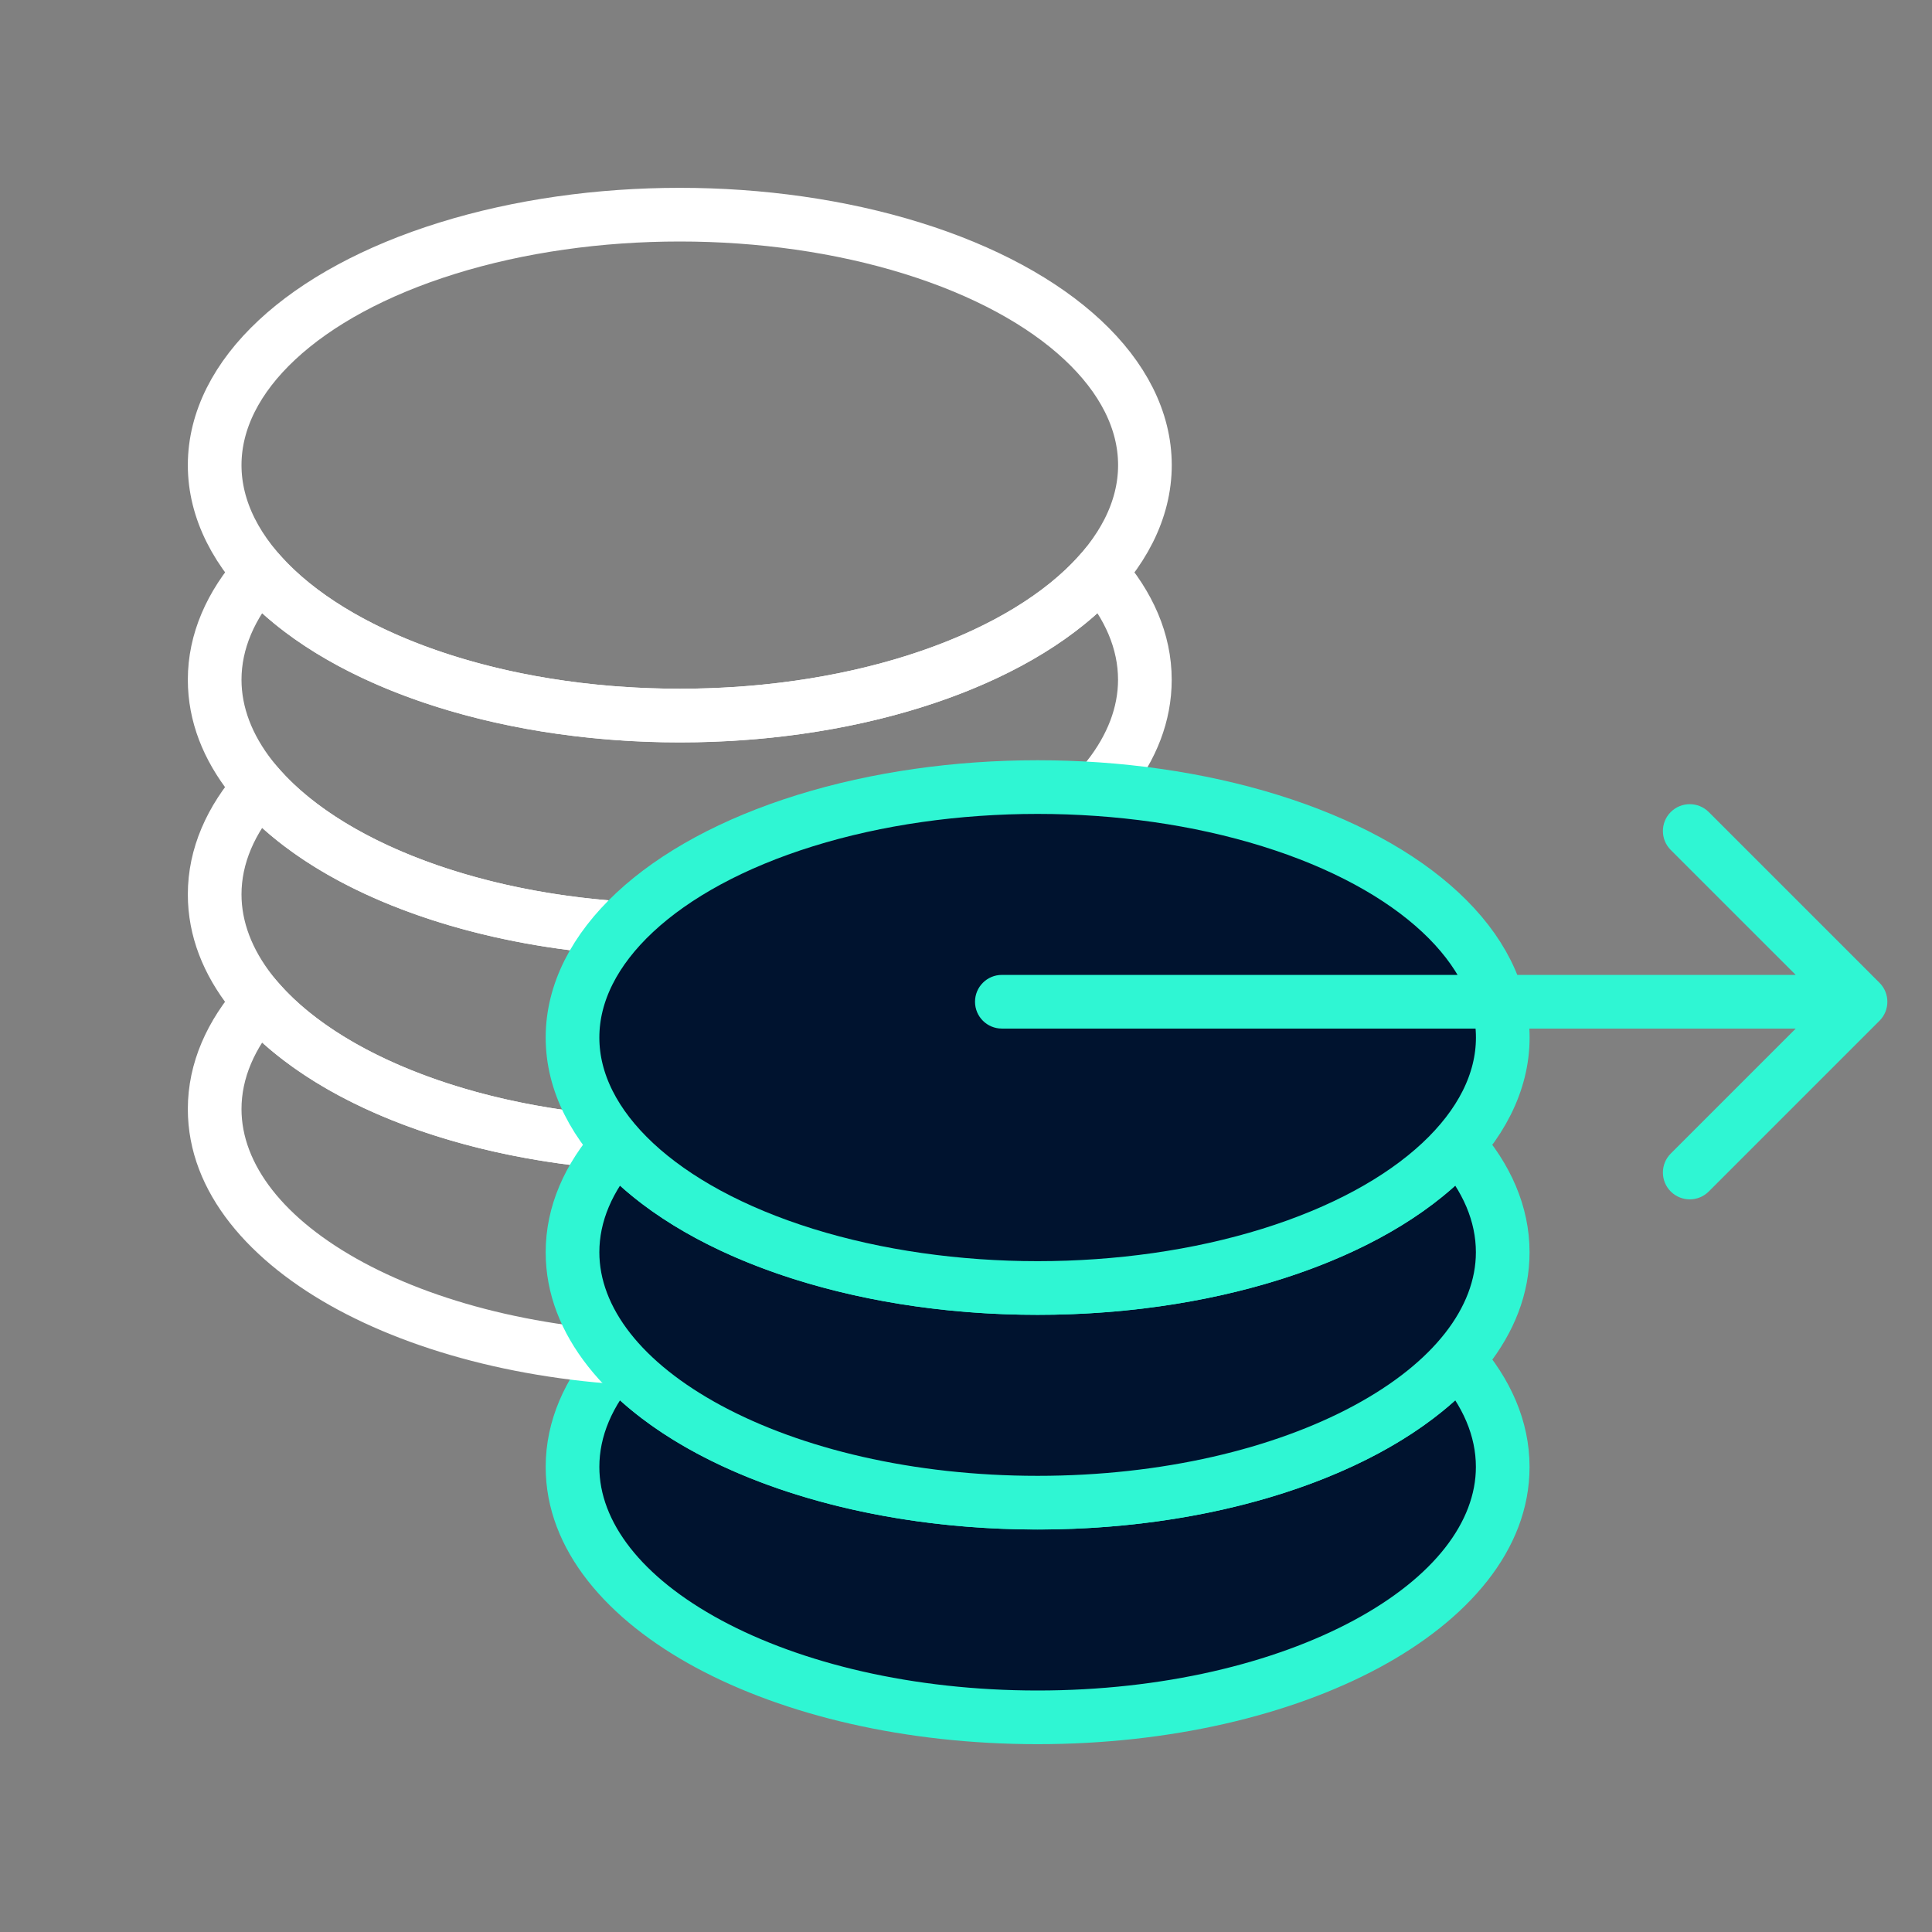 <svg width="36" height="36" viewBox="0 0 36 36" fill="none" xmlns="http://www.w3.org/2000/svg">
<rect x="0" y="0" width="36" height="36" fill="#808080" stroke="none"/>
<path fill-rule="evenodd" clip-rule="evenodd" d="M27.167 25.334C25.776 26.91 22.792 28 19.335 28C15.877 28 12.893 26.91 11.502 25.334C10.967 25.94 10.668 26.618 10.668 27.334C10.668 29.911 14.548 32 19.335 32C24.121 32 28.001 29.911 28.001 27.334C28.001 26.618 27.702 25.94 27.167 25.334Z" fill="#00132F"/>
<path d="M27.167 25.334L27.542 25.003L27.167 24.578L26.792 25.003L27.167 25.334ZM11.502 25.334L11.877 25.003L11.502 24.578L11.127 25.003L11.502 25.334ZM26.792 25.003C25.535 26.427 22.72 27.5 19.335 27.5V28.5C22.863 28.5 26.017 27.393 27.542 25.664L26.792 25.003ZM19.335 27.5C15.949 27.5 13.134 26.427 11.877 25.003L11.127 25.664C12.652 27.393 15.806 28.5 19.335 28.5V27.5ZM11.168 27.334C11.168 26.766 11.403 26.201 11.877 25.664L11.127 25.003C10.531 25.678 10.168 26.47 10.168 27.334H11.168ZM19.335 31.5C17.008 31.5 14.926 30.991 13.443 30.193C11.941 29.384 11.168 28.35 11.168 27.334H10.168C10.168 28.894 11.335 30.194 12.969 31.074C14.624 31.965 16.875 32.5 19.335 32.5V31.5ZM27.501 27.334C27.501 28.35 26.728 29.384 25.226 30.193C23.744 30.991 21.662 31.5 19.335 31.5V32.5C21.794 32.5 24.045 31.965 25.7 31.074C27.334 30.194 28.501 28.894 28.501 27.334H27.501ZM26.792 25.664C27.266 26.201 27.501 26.766 27.501 27.334H28.501C28.501 26.47 28.138 25.678 27.542 25.003L26.792 25.664Z" fill="#2FF6D3"/>
<path d="M20.499 14.666L20.874 14.336L20.499 13.911L20.124 14.336L20.499 14.666ZM4.834 14.666L5.209 14.336L4.834 13.911L4.459 14.336L4.834 14.666ZM20.124 14.336C18.867 15.761 16.052 16.833 12.667 16.833V17.833C16.195 17.833 19.349 16.726 20.874 14.997L20.124 14.336ZM12.667 16.833C9.281 16.833 6.466 15.761 5.209 14.336L4.459 14.997C5.984 16.726 9.138 17.833 12.667 17.833V16.833ZM4.5 16.666C4.5 16.099 4.736 15.534 5.209 14.997L4.459 14.336C3.863 15.011 3.5 15.803 3.5 16.666H4.5ZM12.667 20.833C10.34 20.833 8.258 20.324 6.775 19.526C5.273 18.717 4.5 17.683 4.5 16.666H3.5C3.5 18.227 4.667 19.527 6.301 20.407C7.956 21.297 10.207 21.833 12.667 21.833V20.833ZM20.833 16.666C20.833 17.683 20.06 18.717 18.558 19.526C17.076 20.324 14.994 20.833 12.667 20.833V21.833C15.126 21.833 17.378 21.297 19.032 20.407C20.666 19.527 21.833 18.227 21.833 16.666H20.833ZM20.124 14.997C20.598 15.534 20.833 16.099 20.833 16.666H21.833C21.833 15.803 21.47 15.011 20.874 14.336L20.124 14.997Z" fill="white"/>
<path d="M20.499 18.666L20.874 18.336L20.499 17.911L20.124 18.336L20.499 18.666ZM4.834 18.666L5.209 18.336L4.834 17.911L4.459 18.336L4.834 18.666ZM20.124 18.336C18.867 19.761 16.052 20.833 12.667 20.833V21.833C16.195 21.833 19.349 20.726 20.874 18.997L20.124 18.336ZM12.667 20.833C9.281 20.833 6.466 19.761 5.209 18.336L4.459 18.997C5.984 20.726 9.138 21.833 12.667 21.833V20.833ZM4.5 20.666C4.5 20.099 4.736 19.534 5.209 18.997L4.459 18.336C3.863 19.011 3.5 19.803 3.5 20.666H4.5ZM12.667 24.833C10.34 24.833 8.258 24.324 6.775 23.526C5.273 22.717 4.5 21.683 4.5 20.666H3.5C3.5 22.227 4.667 23.527 6.301 24.407C7.956 25.297 10.207 25.833 12.667 25.833V24.833ZM20.833 20.666C20.833 21.683 20.06 22.717 18.558 23.526C17.076 24.324 14.994 24.833 12.667 24.833V25.833C15.126 25.833 17.378 25.297 19.032 24.407C20.666 23.527 21.833 22.227 21.833 20.666H20.833ZM20.124 18.997C20.598 19.534 20.833 20.099 20.833 20.666H21.833C21.833 19.803 21.47 19.011 20.874 18.336L20.124 18.997Z" fill="white"/>
<path fill-rule="evenodd" clip-rule="evenodd" d="M27.167 21.334C25.776 22.91 22.792 24 19.335 24C15.877 24 12.893 22.91 11.502 21.334C10.967 21.94 10.668 22.618 10.668 23.334C10.668 25.911 14.548 28 19.335 28C24.121 28 28.001 25.911 28.001 23.334C28.001 22.618 27.702 21.94 27.167 21.334Z" fill="#00132F"/>
<path d="M27.167 21.334L27.542 21.003L27.167 20.578L26.792 21.003L27.167 21.334ZM11.502 21.334L11.877 21.003L11.502 20.578L11.127 21.003L11.502 21.334ZM26.792 21.003C25.535 22.427 22.72 23.5 19.335 23.5V24.5C22.863 24.5 26.017 23.393 27.542 21.664L26.792 21.003ZM19.335 23.5C15.949 23.5 13.134 22.427 11.877 21.003L11.127 21.664C12.652 23.393 15.806 24.5 19.335 24.5V23.5ZM11.168 23.334C11.168 22.766 11.403 22.201 11.877 21.664L11.127 21.003C10.531 21.678 10.168 22.47 10.168 23.334H11.168ZM19.335 27.5C17.008 27.5 14.926 26.991 13.443 26.193C11.941 25.384 11.168 24.35 11.168 23.334H10.168C10.168 24.894 11.335 26.194 12.969 27.074C14.624 27.965 16.875 28.5 19.335 28.5V27.5ZM27.501 23.334C27.501 24.35 26.728 25.384 25.226 26.193C23.744 26.991 21.662 27.5 19.335 27.5V28.5C21.794 28.5 24.045 27.965 25.7 27.074C27.334 26.194 28.501 24.894 28.501 23.334H27.501ZM26.792 21.664C27.266 22.201 27.501 22.766 27.501 23.334H28.501C28.501 22.47 28.138 21.678 27.542 21.003L26.792 21.664Z" fill="#2FF6D3"/>
<path d="M20.499 10.666L20.874 10.336L20.499 9.911L20.124 10.336L20.499 10.666ZM4.834 10.666L5.209 10.336L4.834 9.911L4.459 10.336L4.834 10.666ZM20.124 10.336C18.867 11.761 16.052 12.833 12.667 12.833V13.833C16.195 13.833 19.349 12.726 20.874 10.997L20.124 10.336ZM12.667 12.833C9.281 12.833 6.466 11.761 5.209 10.336L4.459 10.997C5.984 12.726 9.138 13.833 12.667 13.833V12.833ZM4.5 12.666C4.5 12.099 4.736 11.534 5.209 10.997L4.459 10.336C3.863 11.011 3.5 11.803 3.5 12.666H4.5ZM12.667 16.833C10.34 16.833 8.258 16.324 6.775 15.526C5.273 14.717 4.5 13.683 4.5 12.666H3.5C3.5 14.227 4.667 15.527 6.301 16.407C7.956 17.297 10.207 17.833 12.667 17.833V16.833ZM20.833 12.666C20.833 13.683 20.06 14.717 18.558 15.526C17.076 16.324 14.994 16.833 12.667 16.833V17.833C15.126 17.833 17.378 17.297 19.032 16.407C20.666 15.527 21.833 14.227 21.833 12.666H20.833ZM20.124 10.997C20.598 11.534 20.833 12.099 20.833 12.666H21.833C21.833 11.803 21.47 11.011 20.874 10.336L20.124 10.997Z" fill="white"/>
<ellipse cx="19.335" cy="19.333" rx="8.667" ry="4.667" fill="#00132F" stroke="#2FF6D3"/>
<ellipse cx="12.667" cy="8.667" rx="8.667" ry="4.667" stroke="white"/>
<path d="M18.668 18.166C18.392 18.166 18.168 18.39 18.168 18.666C18.168 18.943 18.392 19.166 18.668 19.166V18.166ZM35.022 19.02C35.217 18.825 35.217 18.508 35.022 18.313L31.84 15.131C31.644 14.936 31.328 14.936 31.132 15.131C30.937 15.326 30.937 15.643 31.132 15.838L33.961 18.666L31.132 21.495C30.937 21.69 30.937 22.007 31.132 22.202C31.328 22.397 31.644 22.397 31.84 22.202L35.022 19.02ZM18.668 19.166L34.668 19.166V18.166L18.668 18.166V19.166Z" fill="#2FF6D3"/>
</svg>
